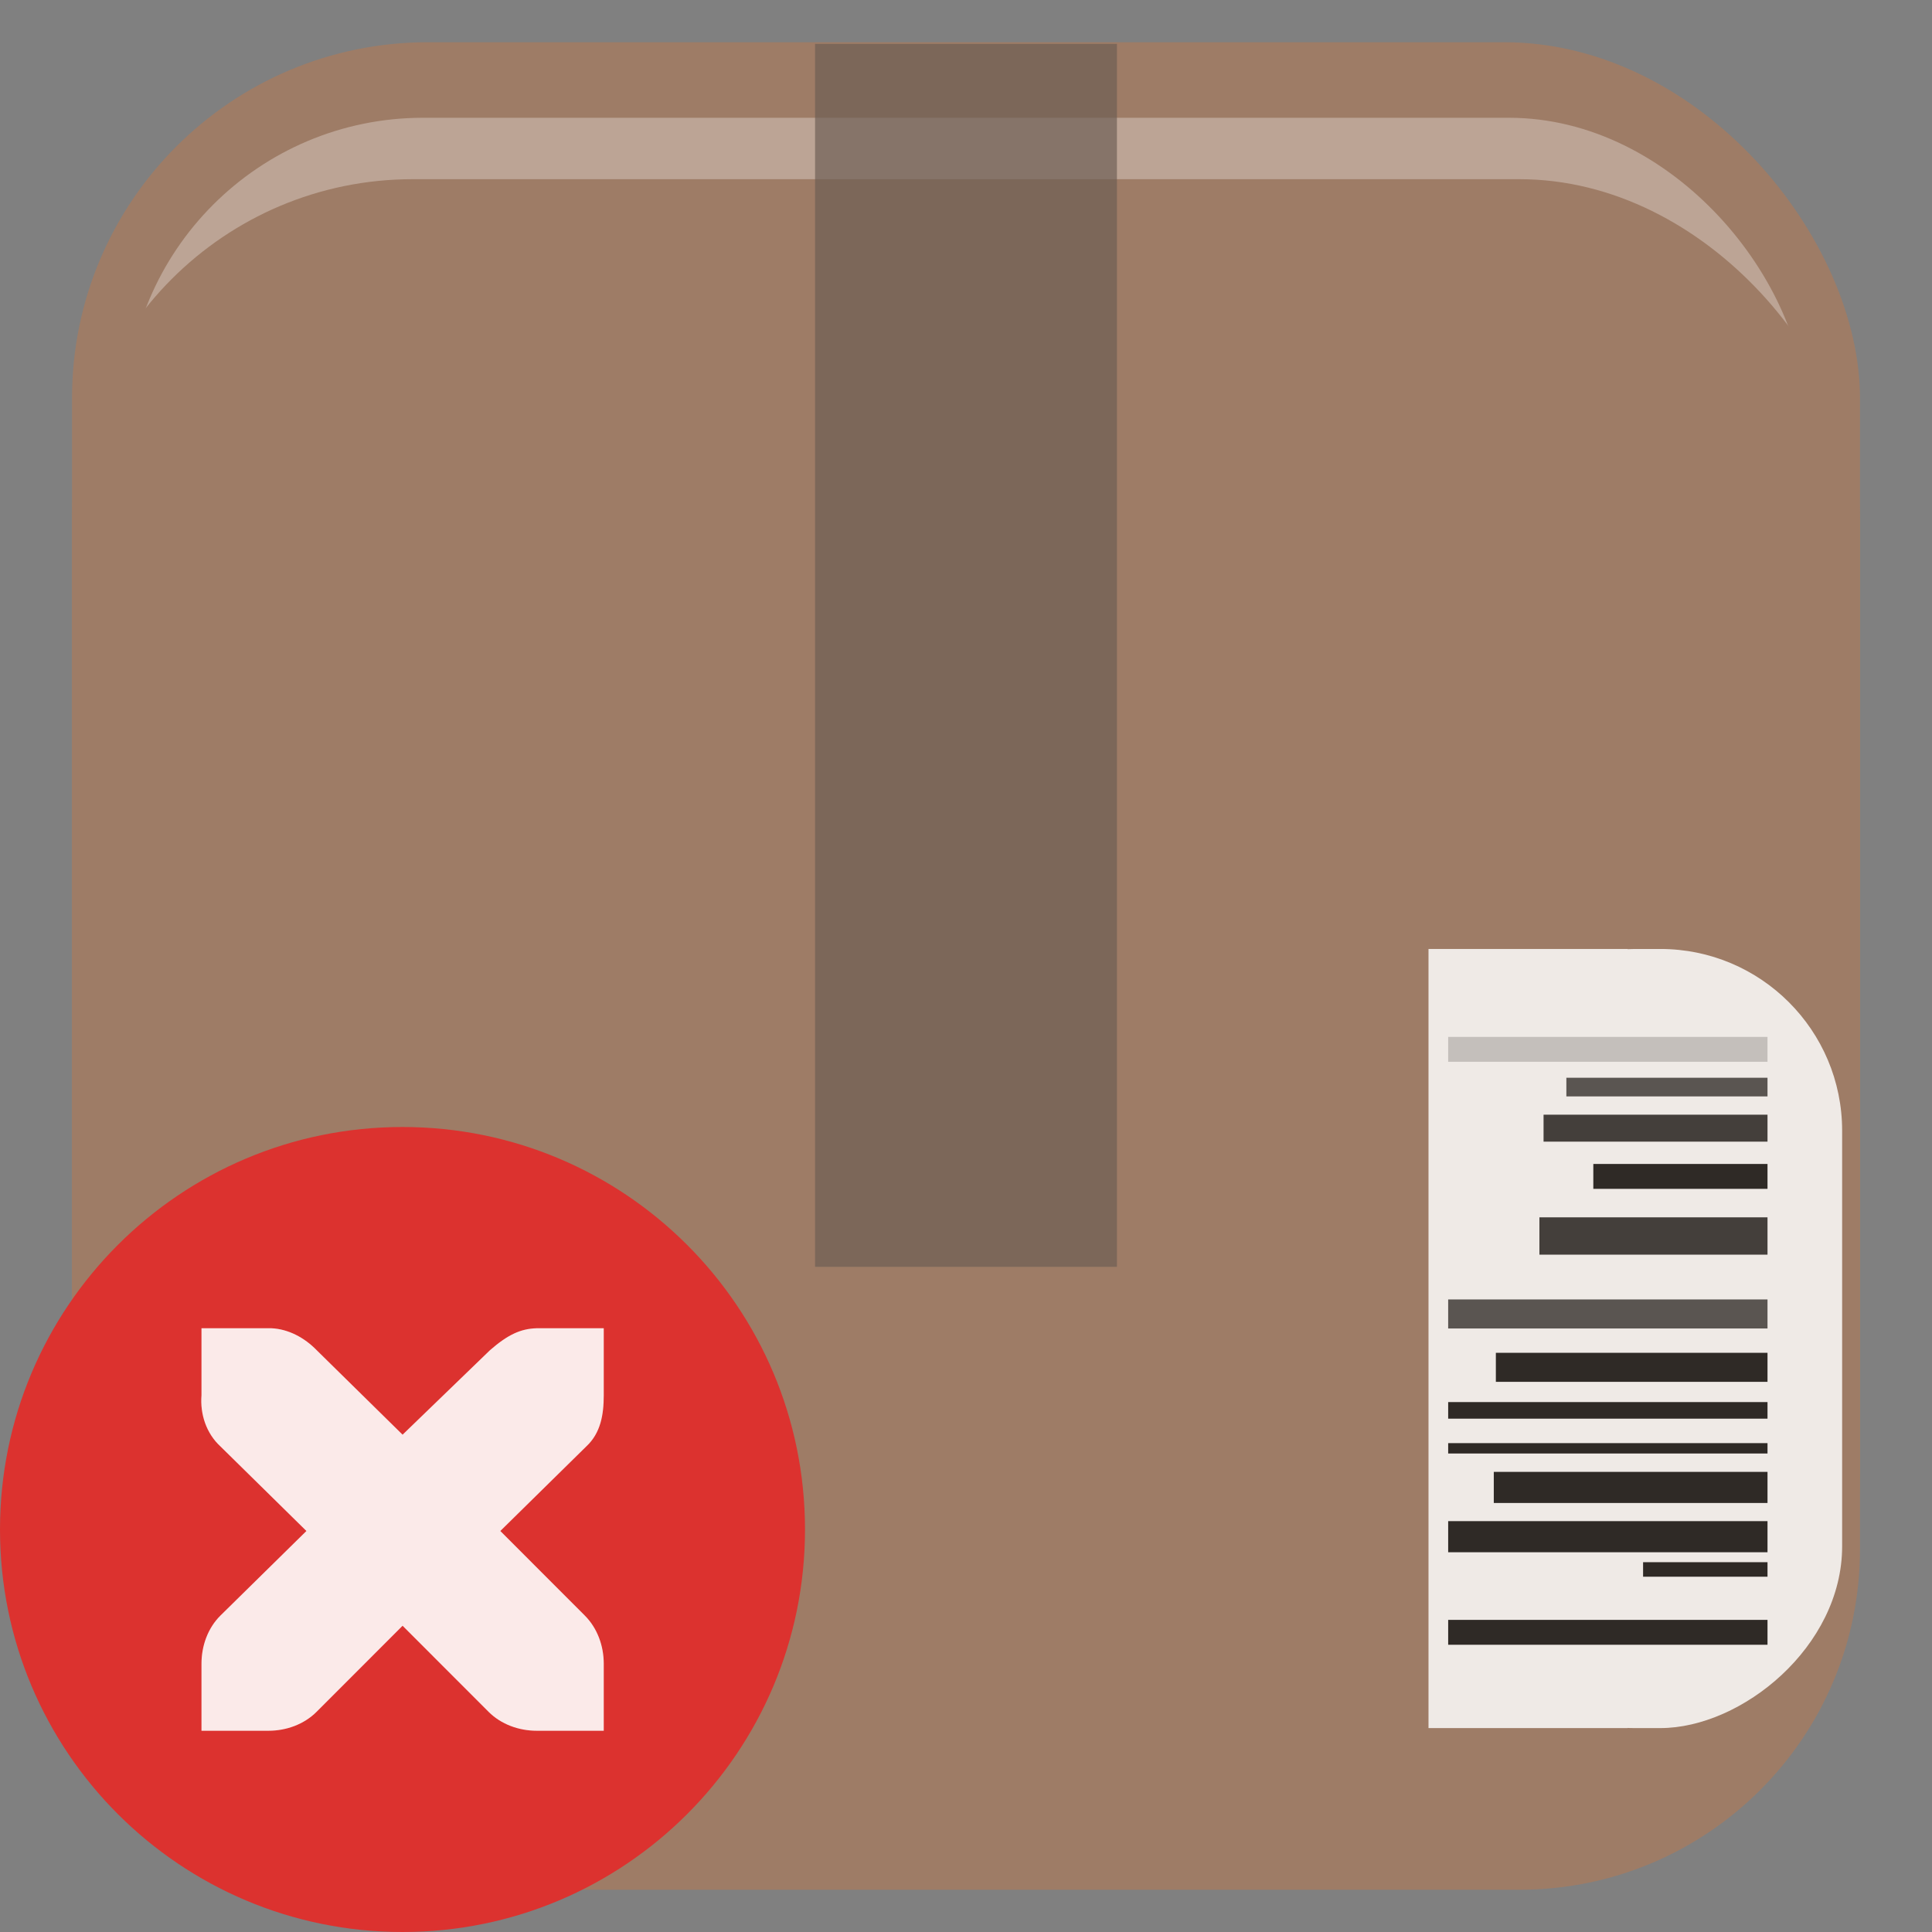 <?xml version="1.0" encoding="UTF-8" standalone="no"?>
<svg
   xmlns:dc="http://purl.org/dc/elements/1.1/"
   xmlns:cc="http://creativecommons.org/ns#"
   xmlns:rdf="http://www.w3.org/1999/02/22-rdf-syntax-ns#"
   xmlns:svg="http://www.w3.org/2000/svg"
   xmlns="http://www.w3.org/2000/svg"
   xmlns:sodipodi="http://sodipodi.sourceforge.net/DTD/sodipodi-0.dtd"
   xmlns:inkscape="http://www.inkscape.org/namespaces/inkscape"
   width="48"
   height="48"
   viewBox="0 0 48 48"
   id="svg2"
   version="1.1"
   inkscape:version="0.48.4 r9939"
   sodipodi:docname="package-purge.svg">
  <rect x="0" y="0" width="48" height="48" fill="#808080" stroke="none"/>
  <defs
     id="defs16" />
  <sodipodi:namedview
     pagecolor="#ffffff"
     bordercolor="#666666"
     borderopacity="1"
     objecttolerance="10"
     gridtolerance="10"
     guidetolerance="10"
     inkscape:pageopacity="0"
     inkscape:pageshadow="2"
     inkscape:window-width="1440"
     inkscape:window-height="834"
     id="namedview14"
     showgrid="false"
     inkscape:zoom="4.9166667"
     inkscape:cx="6.7167944"
     inkscape:cy="15.986528"
     inkscape:window-x="0"
     inkscape:window-y="27"
     inkscape:window-maximized="1"
     inkscape:current-layer="svg2">
    <inkscape:grid
       type="xygrid"
       id="grid3028" />
  </sodipodi:namedview>
  <g
     id="g3018"
     transform="translate(0,1.5475464e-5)">
    <g
       transform="translate(0,-1004.362)"
       id="layer1"
       inkscape:label="bottom">
      <rect
         ry="8.846"
         y="1005.411"
         x="1.789"
         height="44.422"
         width="44.422"
         id="rect2983"
         style="fill:#9e7c66;fill-opacity:1;fill-rule:nonzero;stroke:none" />
      <rect
         style="fill:#bca495;fill-opacity:1;fill-rule:nonzero;stroke:none"
         id="rect3774"
         width="41.73"
         height="37.033"
         x="3.135"
         y="1007.288"
         ry="7.375" />
    </g>
    <g
       transform="translate(0,-1004.362)"
       inkscape:label="top"
       id="layer2">
      <rect
         ry="8.463"
         y="1008.814"
         x="1.789"
         height="42.499"
         width="44.422"
         id="rect2983-1"
         style="fill:#9e7c66;fill-opacity:1;fill-rule:nonzero;stroke:none" />
    </g>
    <g
       transform="translate(0,-1004.362)"
       inkscape:label="barcode"
       id="layer3">
      <g
         style="opacity:0.836"
         transform="matrix(0,0.051,-0.051,0,82.592,1063.749)"
         id="g3817">
        <g
           id="g3783"
           transform="matrix(0.738,0,0,0.738,-786.956,239.687)"
           style="fill:#ffffff">
          <rect
             ry="0"
             y="795.219"
             x="114.904"
             height="131.429"
             width="514.286"
             id="rect3777"
             style="fill:#ffffff;fill-opacity:1;fill-rule:nonzero;stroke:none" />
          <rect
             style="fill:#ffffff;fill-opacity:1;fill-rule:nonzero;stroke:none"
             id="rect3781"
             width="514.286"
             height="257.143"
             x="114.904"
             y="653.61"
             ry="120" />
        </g>
        <rect
           style="fill:#4d4d4d;fill-opacity:1;fill-rule:nonzero;stroke:none"
           id="rect3787"
           width="9.091"
           height="97.985"
           x="-639.427"
           y="758.408"
           ry="0" />
        <rect
           ry="0"
           y="758.408"
           x="-597.427"
           height="84.853"
           width="12.122"
           id="rect3793"
           style="fill:#1a1a1a;fill-opacity:1;fill-rule:nonzero;stroke:none" />
        <rect
           style="fill:#4d4d4d;fill-opacity:1;fill-rule:nonzero;stroke:none"
           id="rect3795"
           width="14.142"
           height="155.563"
           x="-531.427"
           y="758.408"
           ry="0" />
        <rect
           ry="0"
           y="758.408"
           x="-481.427"
           height="155.563"
           width="8.081"
           id="rect3797"
           style="fill:#1a1a1a;fill-opacity:1;fill-rule:nonzero;stroke:none" />
        <rect
           style="fill:#1a1a1a;fill-opacity:1;fill-rule:nonzero;stroke:none"
           id="rect3799"
           width="15.152"
           height="155.563"
           x="-423.427"
           y="758.408"
           ry="0" />
        <rect
           ry="0"
           y="758.408"
           x="-375.325"
           height="155.563"
           width="12.122"
           id="rect3801"
           style="fill:#1a1a1a;fill-opacity:1;fill-rule:nonzero;stroke:none" />
        <rect
           style="fill:#cccccc;fill-opacity:1;fill-rule:nonzero;stroke:none"
           id="rect3803"
           width="12.122"
           height="155.563"
           x="-659.325"
           y="758.408"
           ry="0" />
        <rect
           style="fill:#333333;fill-opacity:1;fill-rule:nonzero;stroke:none"
           id="rect3805"
           width="13.132"
           height="109.096"
           x="-621.427"
           y="758.408"
           ry="0" />
        <rect
           ry="0"
           y="758.408"
           x="-571.427"
           height="111.117"
           width="18.183"
           id="rect3807"
           style="fill:#333333;fill-opacity:1;fill-rule:nonzero;stroke:none" />
        <rect
           ry="0"
           y="758.408"
           x="-505.427"
           height="132.33"
           width="14.142"
           id="rect3809"
           style="fill:#1a1a1a;fill-opacity:1;fill-rule:nonzero;stroke:none" />
        <rect
           ry="0"
           y="758.408"
           x="-461.427"
           height="155.563"
           width="5.051"
           id="rect3811"
           style="fill:#1a1a1a;fill-opacity:1;fill-rule:nonzero;stroke:none" />
        <rect
           ry="0"
           y="758.408"
           x="-447.427"
           height="133.34"
           width="15.152"
           id="rect3813"
           style="fill:#1a1a1a;fill-opacity:1;fill-rule:nonzero;stroke:none" />
        <rect
           ry="0"
           y="758.408"
           x="-403.427"
           height="60.609"
           width="7.071"
           id="rect3815"
           style="fill:#1a1a1a;fill-opacity:1;fill-rule:nonzero;stroke:none" />
      </g>
      <rect
         y="1005.452"
         x="20.25"
         height="30.384"
         width="7.5"
         id="rect3835"
         style="fill:#6c5d53;fill-opacity:0.662;fill-rule:nonzero;stroke:none" />
    </g>
  </g>
  <g
     transform="matrix(0.5,0,0,0.5,-2,26)"
     style="fill-rule:evenodd"
     id="g4-3">
    <path
       inkscape:connector-curvature="0"
       style="fill:#dc322f"
       d="M 44,24 C 44,35.047 35.047,44 24,44 12.953,44 4,35.047 4,24 4,12.953 12.953,4 24,4 35.047,4 44,12.953 44,24 z"
       id="path6-7" />
    <path
       inkscape:connector-curvature="0"
       style="fill:#ffffff"
       d="m 14.012,14 0,3.332 c -0.074,0.938 0.238,1.891 0.941,2.539 l 4.273,4.203 -4.273,4.203 c -0.629,0.625 -0.941,1.508 -0.941,2.391 l 0,3.332 3.332,0 c 0.879,0 1.762,-0.316 2.387,-0.941 l 4.273,-4.277 4.273,4.277 C 28.902,33.684 29.785,34 30.668,34 L 34,34 34,30.668 c 0,-0.883 -0.316,-1.766 -0.941,-2.391 l -4.199,-4.203 4.273,-4.203 C 33.848,19.207 34,18.289 34,17.332 L 34,14 30.668,14 c -0.801,0.023 -1.434,0.32 -2.316,1.086 l -4.348,4.203 -4.273,-4.203 C 19.141,14.477 18.336,14.039 17.488,14 17.453,14 17.375,14 17.344,14 z"
       id="path8-5-5" />
    <path
       inkscape:connector-curvature="0"
       style="fill:#dc322f;fill-opacity:0.102"
       d="m 14.012,14 0,3.332 c -0.074,0.938 0.238,1.891 0.941,2.539 l 4.273,4.203 -4.273,4.203 c -0.629,0.625 -0.941,1.508 -0.941,2.391 l 0,3.332 3.332,0 c 0.879,0 1.762,-0.316 2.387,-0.941 l 4.273,-4.277 4.273,4.277 C 28.902,33.684 29.785,34 30.668,34 L 34,34 34,30.668 c 0,-0.883 -0.316,-1.766 -0.941,-2.391 l -4.199,-4.203 4.273,-4.203 C 33.848,19.207 34,18.289 34,17.332 L 34,14 30.668,14 c -0.801,0.023 -1.434,0.32 -2.316,1.086 l -4.348,4.203 -4.273,-4.203 C 19.141,14.477 18.336,14.039 17.488,14 17.453,14 17.375,14 17.344,14 z"
       id="path10-8-6" />
  </g>
</svg>
